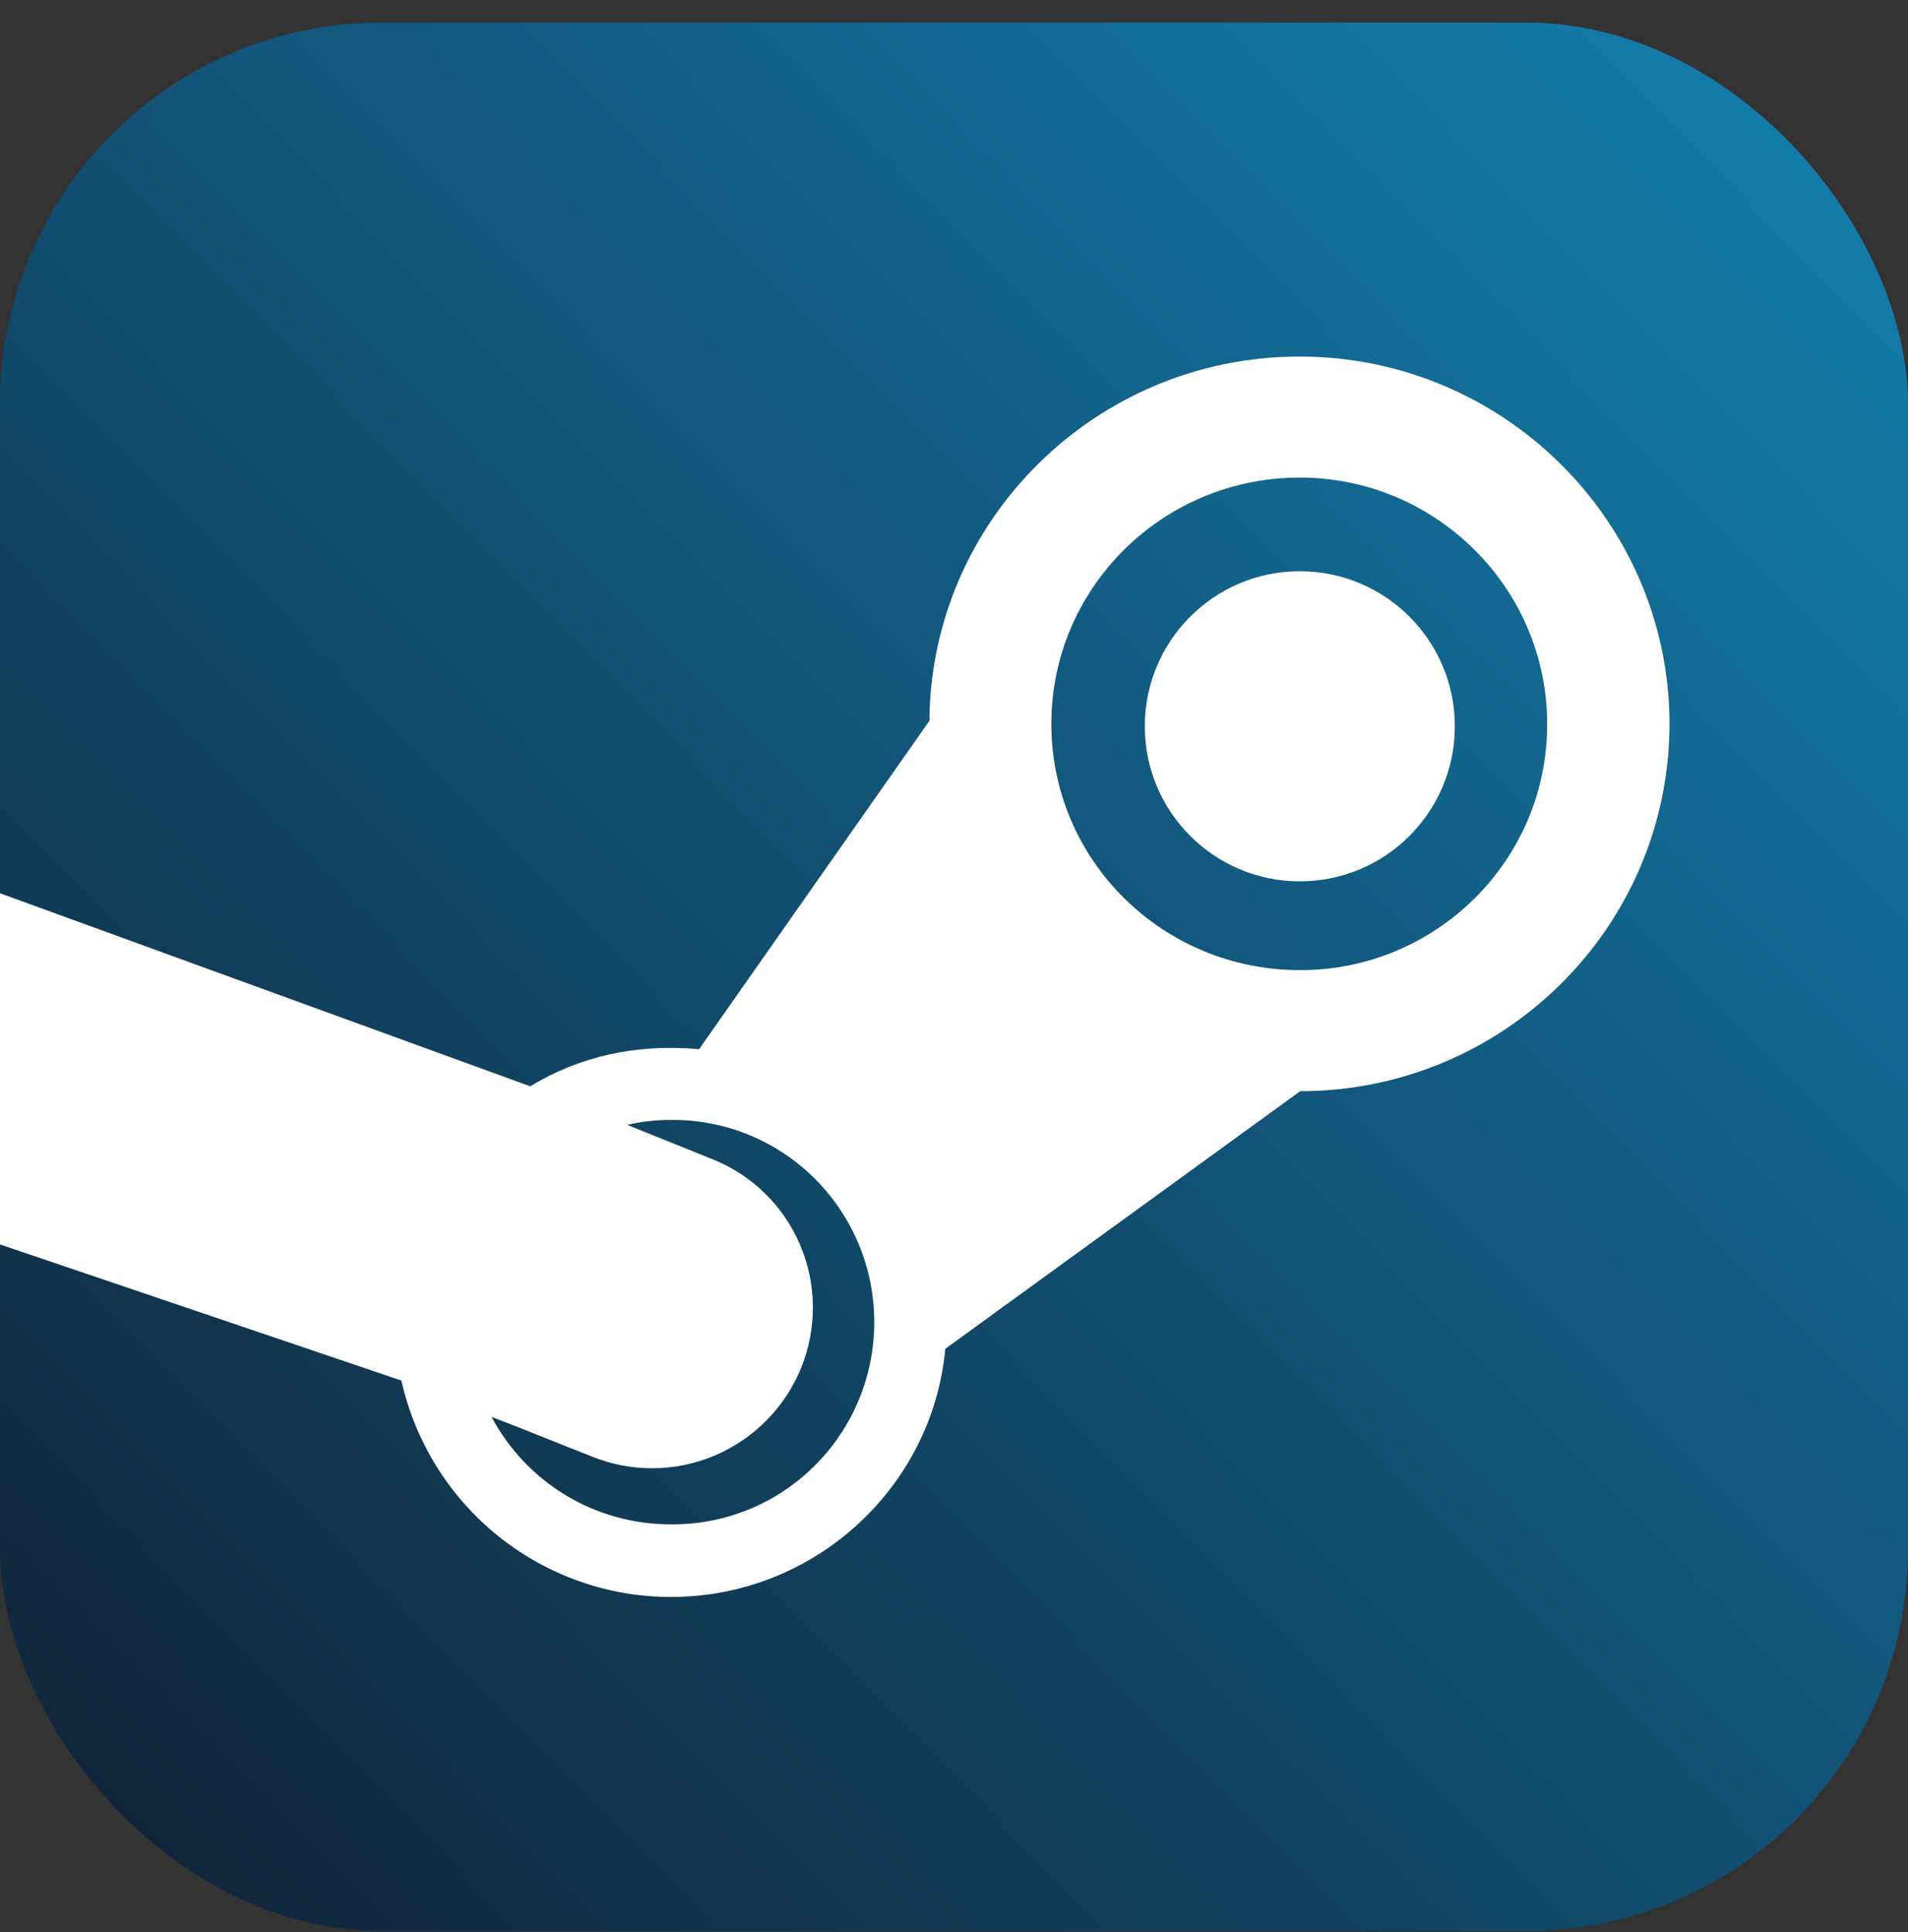 <svg width="80" height="81" viewBox="0 0 80 81" fill="none" xmlns="http://www.w3.org/2000/svg">
<rect x="0" y="0" width="80" height="81" fill="#333333" stroke="none"/>
<g clip-path="url(#clip0_866_1475)">
<rect y="0.947" width="80" height="80" rx="16" fill="url(#paint0_linear_866_1475)"/>
<path d="M54.484 14.947C45.972 14.947 39.032 21.782 38.968 30.218L29.312 43.983C26.612 43.745 24.294 44.3 22.229 45.538L0 37.447V52.169L16.829 57.875C17.409 60.452 18.844 62.754 20.899 64.402C22.954 66.051 25.506 66.948 28.137 66.947C34.124 66.947 39.095 62.379 39.635 56.543L54.516 45.744C63.044 45.744 70 38.861 70 30.329C69.984 21.861 63.044 14.947 54.484 14.947ZM28.121 63.902C26.58 63.906 25.066 63.49 23.743 62.696C22.42 61.903 21.337 60.763 20.61 59.398C21.991 59.921 23.405 60.508 24.786 61.047C25.609 61.385 26.489 61.556 27.378 61.551C28.266 61.547 29.145 61.366 29.963 61.02C30.782 60.674 31.525 60.169 32.149 59.534C32.773 58.899 33.266 58.147 33.6 57.32C33.93 56.499 34.094 55.62 34.084 54.735C34.072 53.849 33.886 52.975 33.536 52.162C33.186 51.349 32.679 50.614 32.044 50C31.409 49.385 30.659 48.903 29.837 48.582L26.295 47.155C26.899 47.016 27.517 46.947 28.137 46.949C29.253 46.939 30.36 47.151 31.393 47.572C32.427 47.994 33.367 48.618 34.159 49.407C34.952 50.196 35.58 51.135 36.009 52.169C36.438 53.203 36.658 54.313 36.657 55.433C36.656 56.554 36.433 57.663 36.003 58.697C35.572 59.73 34.942 60.668 34.148 61.455C33.354 62.243 32.413 62.865 31.379 63.285C30.344 63.704 29.237 63.914 28.121 63.902ZM54.5 40.669C48.751 40.669 44.082 36.07 44.082 30.345C44.082 24.652 48.735 20.02 54.5 20.02C60.201 20.02 64.87 24.651 64.87 30.345C64.887 36.07 60.201 40.685 54.5 40.669Z" fill="white"/>
<path d="M54.5 36.947C58.09 36.947 61 34.036 61 30.447C61 26.857 58.09 23.947 54.5 23.947C50.91 23.947 48 26.857 48 30.447C48 34.036 50.91 36.947 54.5 36.947Z" fill="white"/>
</g>
<defs>
<linearGradient id="paint0_linear_866_1475" x1="81.25" y1="-2.553" x2="-5.25" y2="82.447" gradientUnits="userSpaceOnUse">
<stop stop-color="#1384B5"/>
<stop offset="1" stop-color="#101C2F"/>
</linearGradient>
<clipPath id="clip0_866_1475">
<rect width="80" height="80" fill="white" transform="translate(0 0.947)"/>
</clipPath>
</defs>
</svg>
